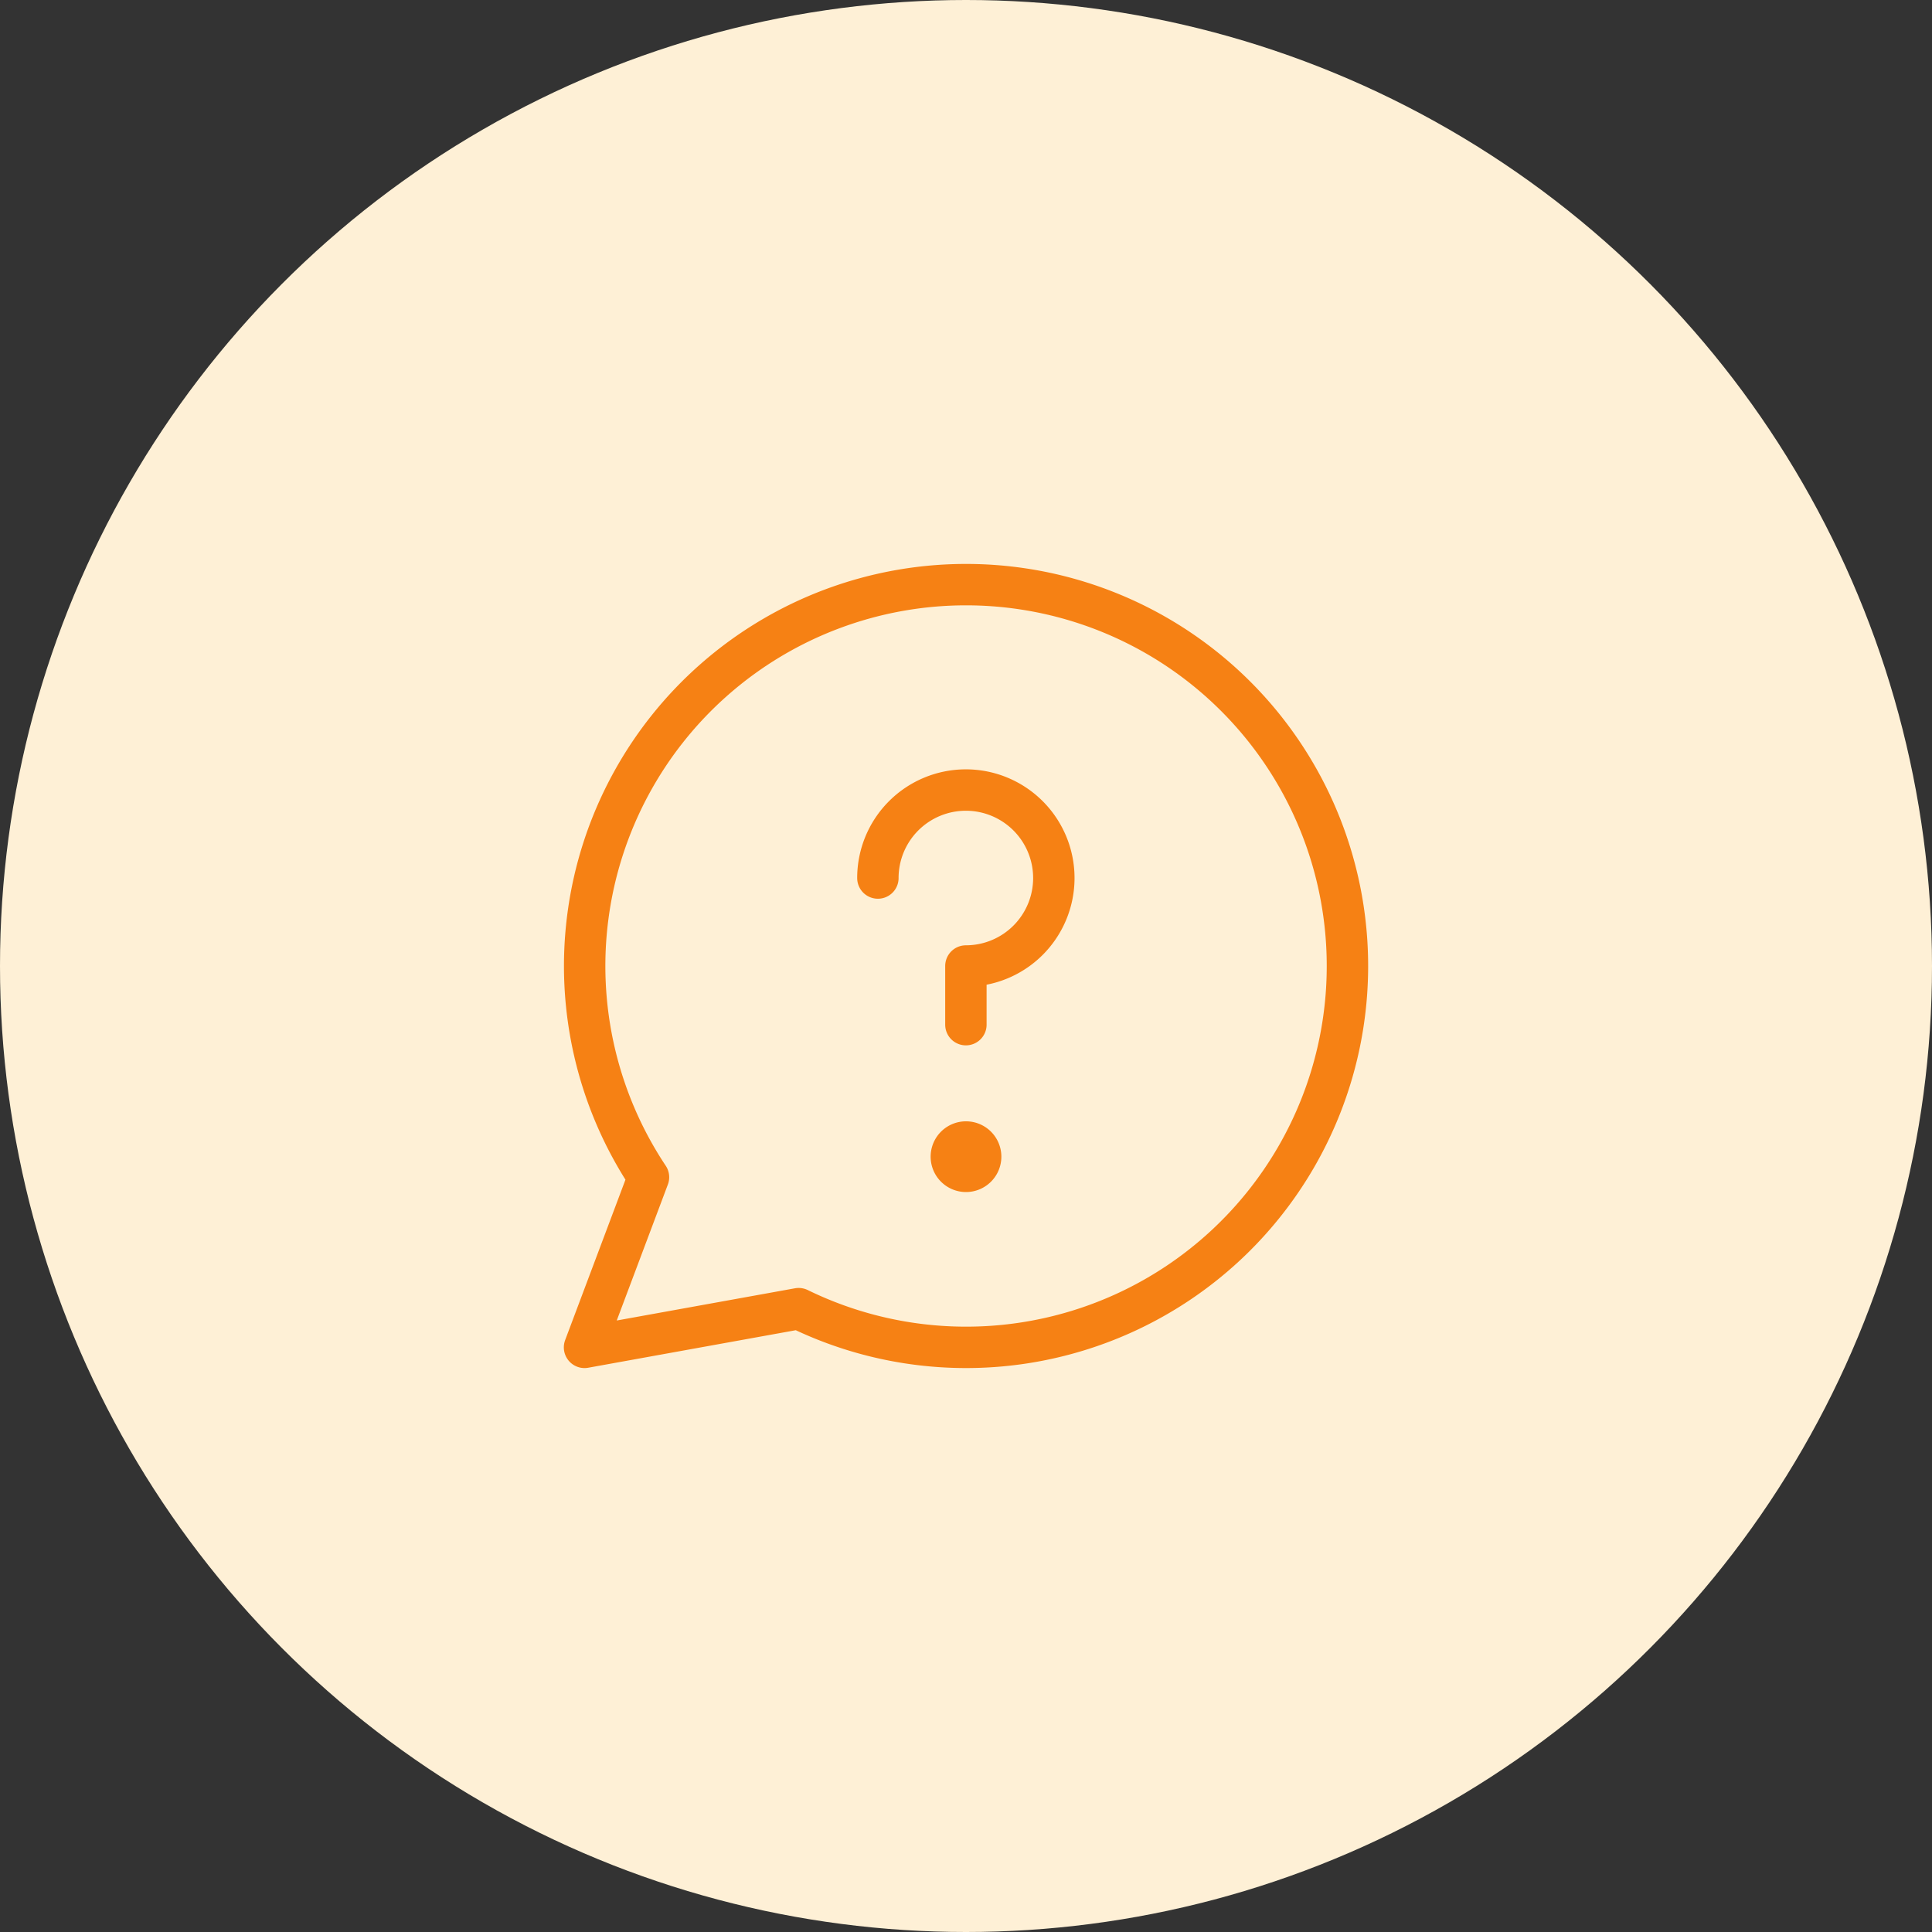 <svg xmlns="http://www.w3.org/2000/svg" width="56" height="56" fill="none"><rect width="100%" height="100%" fill="#333333" stroke="none"/><circle cx="28" cy="28" r="28" fill="#FEF0D6"/><g stroke="#F68114" stroke-linecap="round" stroke-linejoin="round" stroke-width="1.2" clip-path="url(#a)"><path d="M27.997 16.946a11.054 11.054 0 0 0-9.2 17.176l-1.854 4.932 6.207-1.122a11.054 11.054 0 1 0 4.847-20.986Z"/><path d="M25.446 25.45A2.55 2.55 0 1 1 27.997 28v1.7M28 33.952a.425.425 0 0 1 0-.85M28 33.952a.425.425 0 1 0 0-.85"/></g><defs><clipPath id="a"><path fill="#fff" d="M16 16h24v24H16z"/></clipPath></defs></svg>